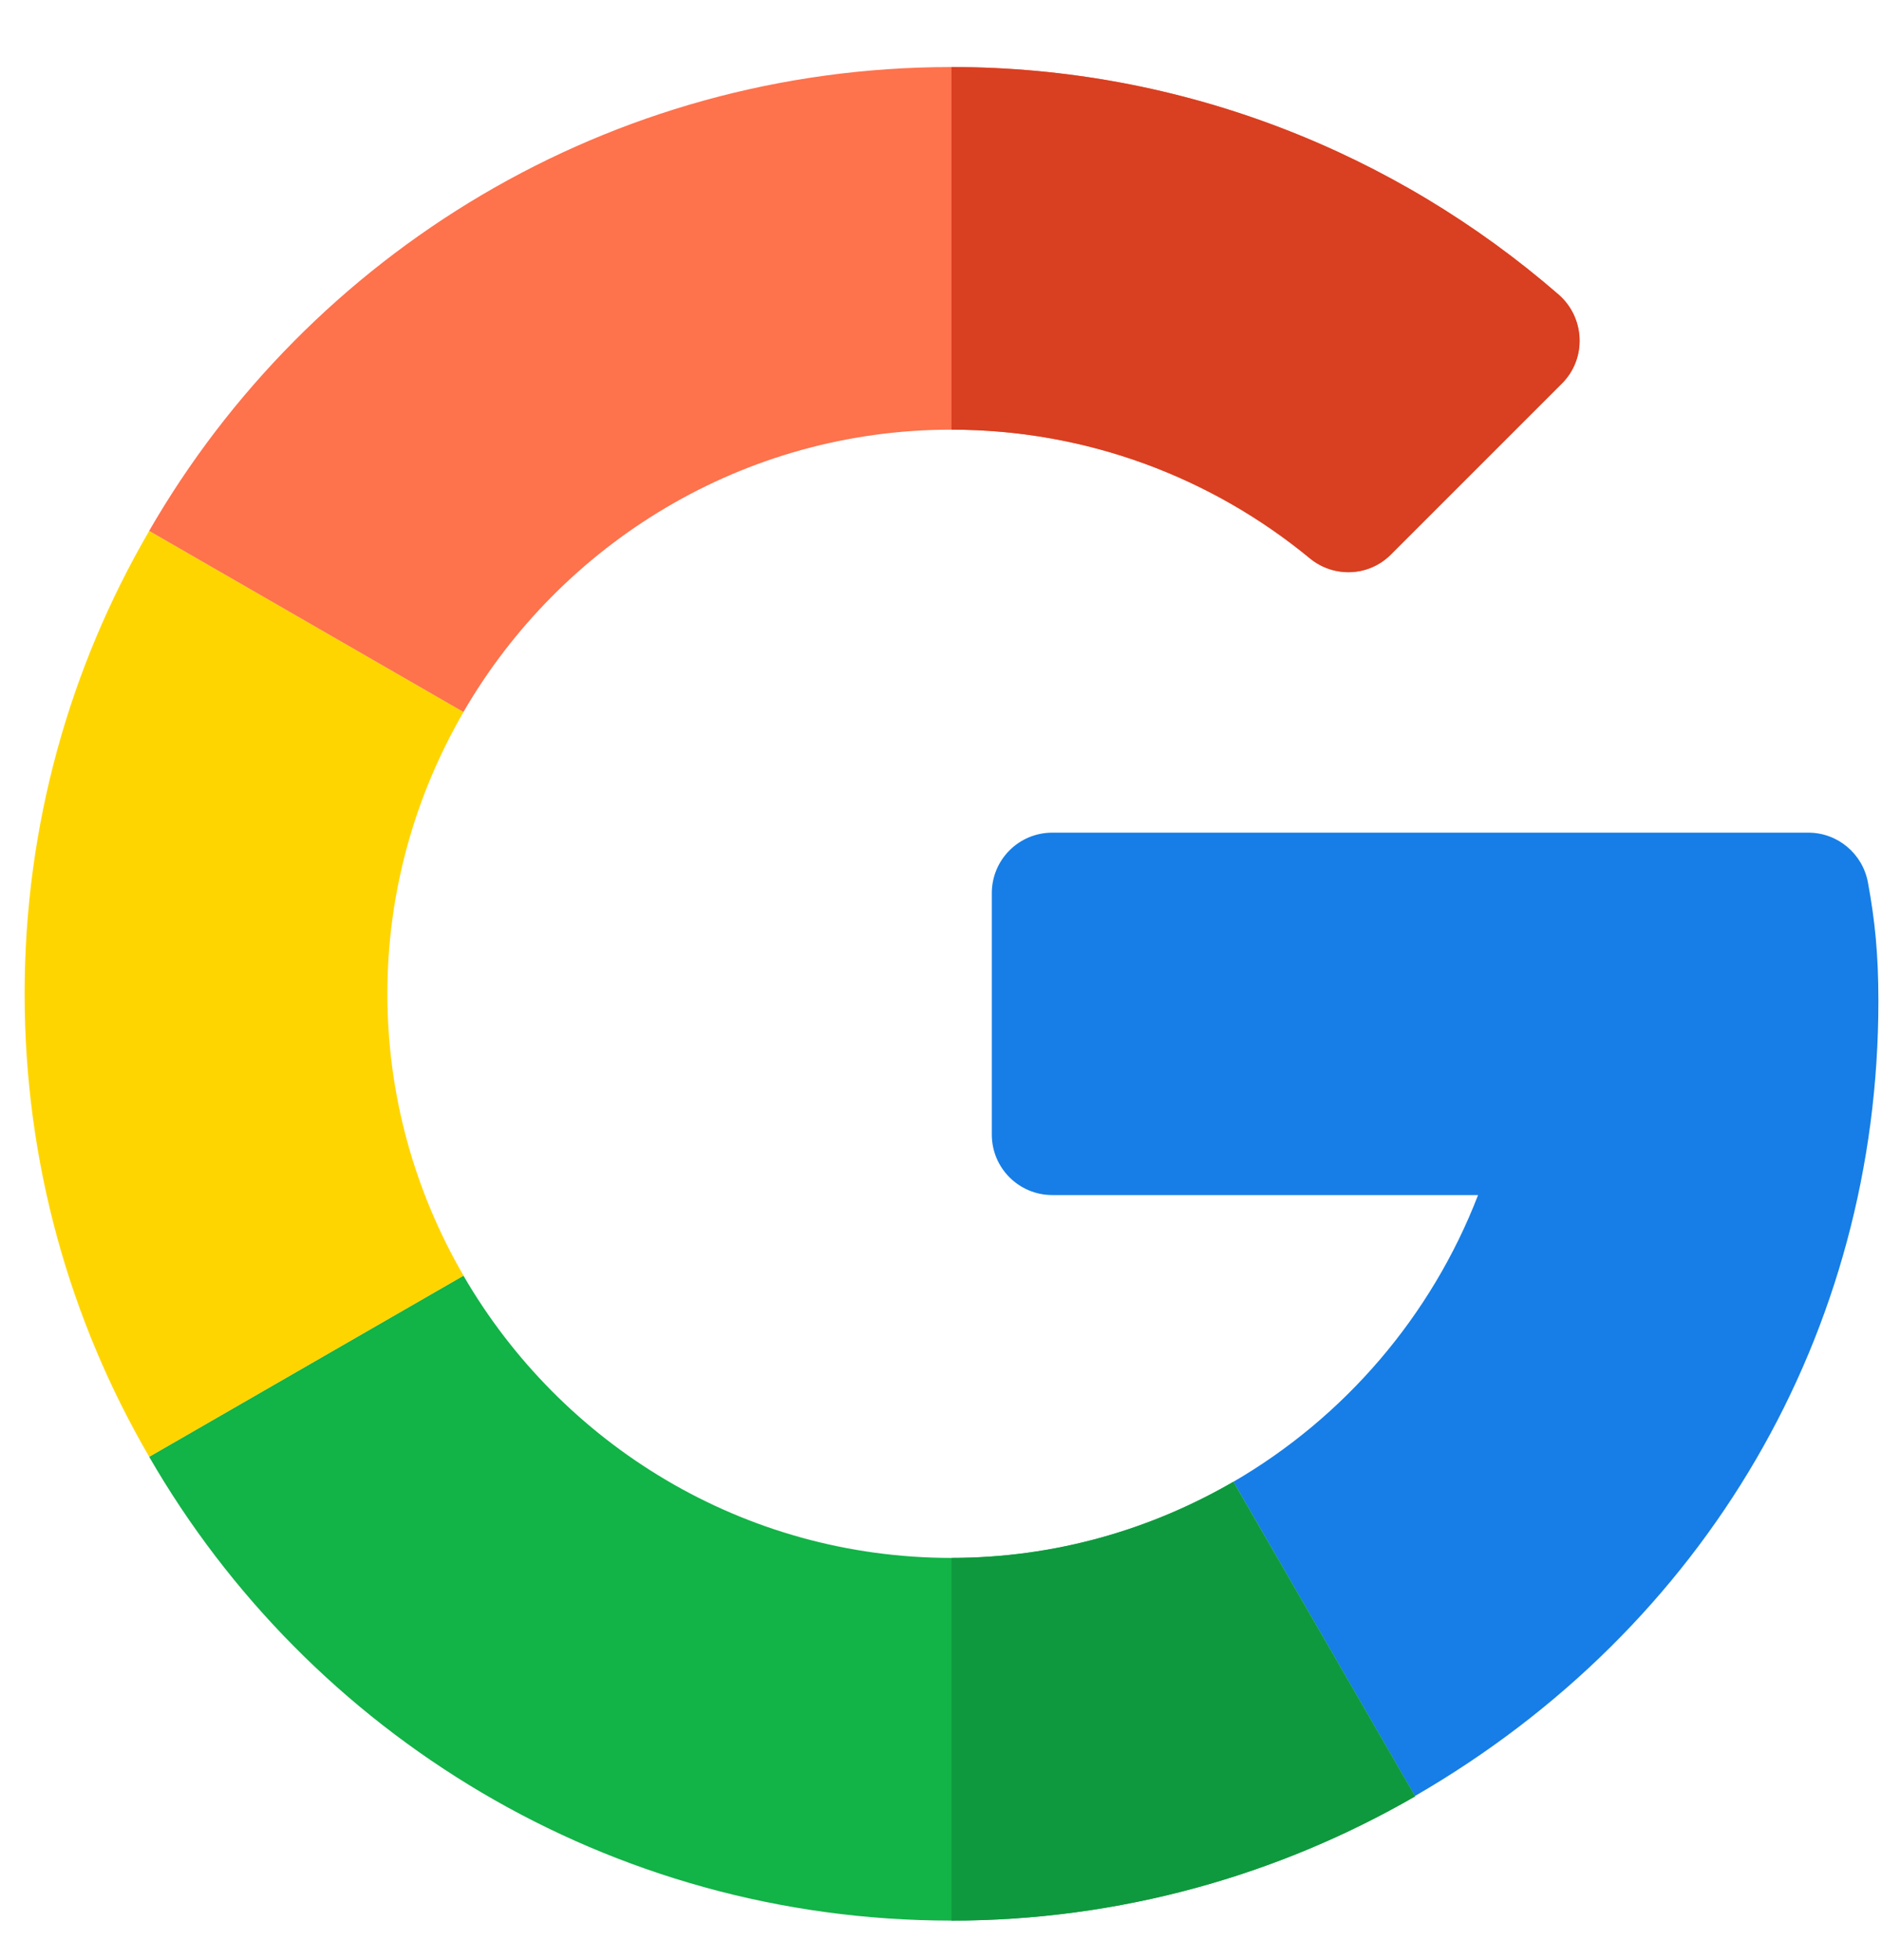<svg width="24" height="25" viewBox="0 0 24 25" fill="none" xmlns="http://www.w3.org/2000/svg">
    <g clip-path="url(#clip0_1_1547)">
        <path d="M23.061 10.62L13.419 10.62C12.993 10.62 12.648 10.965 12.648 11.391V14.471C12.648 14.897 12.993 15.242 13.419 15.242H18.849C18.254 16.785 17.144 18.077 15.729 18.899L18.044 22.907C21.758 20.759 23.954 16.99 23.954 12.77C23.954 12.17 23.91 11.74 23.821 11.257C23.754 10.889 23.435 10.62 23.061 10.62Z" fill="#167EE6"/>
        <path d="M12.133 19.87C9.476 19.87 7.156 18.419 5.91 16.27L1.902 18.58C3.941 22.115 7.762 24.496 12.133 24.496C14.277 24.496 16.3 23.919 18.043 22.913V22.907L15.728 18.899C14.669 19.513 13.443 19.87 12.133 19.87Z" fill="#12B347"/>
        <path d="M18.045 22.912V22.907L15.729 18.899C14.67 19.513 13.445 19.87 12.134 19.87V24.496C14.279 24.496 16.302 23.918 18.045 22.912Z" fill="#0F993E"/>
        <path d="M4.94 12.675C4.94 11.366 5.297 10.14 5.911 9.081L1.903 6.771C0.891 8.508 0.314 10.526 0.314 12.675C0.314 14.825 0.891 16.843 1.903 18.58L5.911 16.27C5.297 15.211 4.94 13.985 4.94 12.675Z" fill="#FFD500"/>
        <path d="M12.133 5.48C13.866 5.48 15.458 6.096 16.701 7.12C17.008 7.373 17.454 7.355 17.735 7.074L19.917 4.891C20.236 4.573 20.213 4.051 19.873 3.755C17.79 1.948 15.079 0.855 12.133 0.855C7.762 0.855 3.941 3.236 1.902 6.771L5.91 9.081C7.156 6.932 9.476 5.48 12.133 5.48Z" fill="#FE724C"/>
        <path d="M16.703 7.12C17.009 7.373 17.455 7.355 17.736 7.074L19.919 4.891C20.237 4.573 20.215 4.051 19.874 3.755C17.791 1.948 15.081 0.855 12.134 0.855V5.48C13.867 5.48 15.459 6.096 16.703 7.12Z" fill="#D93F21"/>
    </g>
    <defs>
        <clipPath id="clip0_1_1547">
            <rect width="23.641" height="23.641" fill="white" transform="translate(0.313 0.855)"/>
        </clipPath>
    </defs>
</svg>
